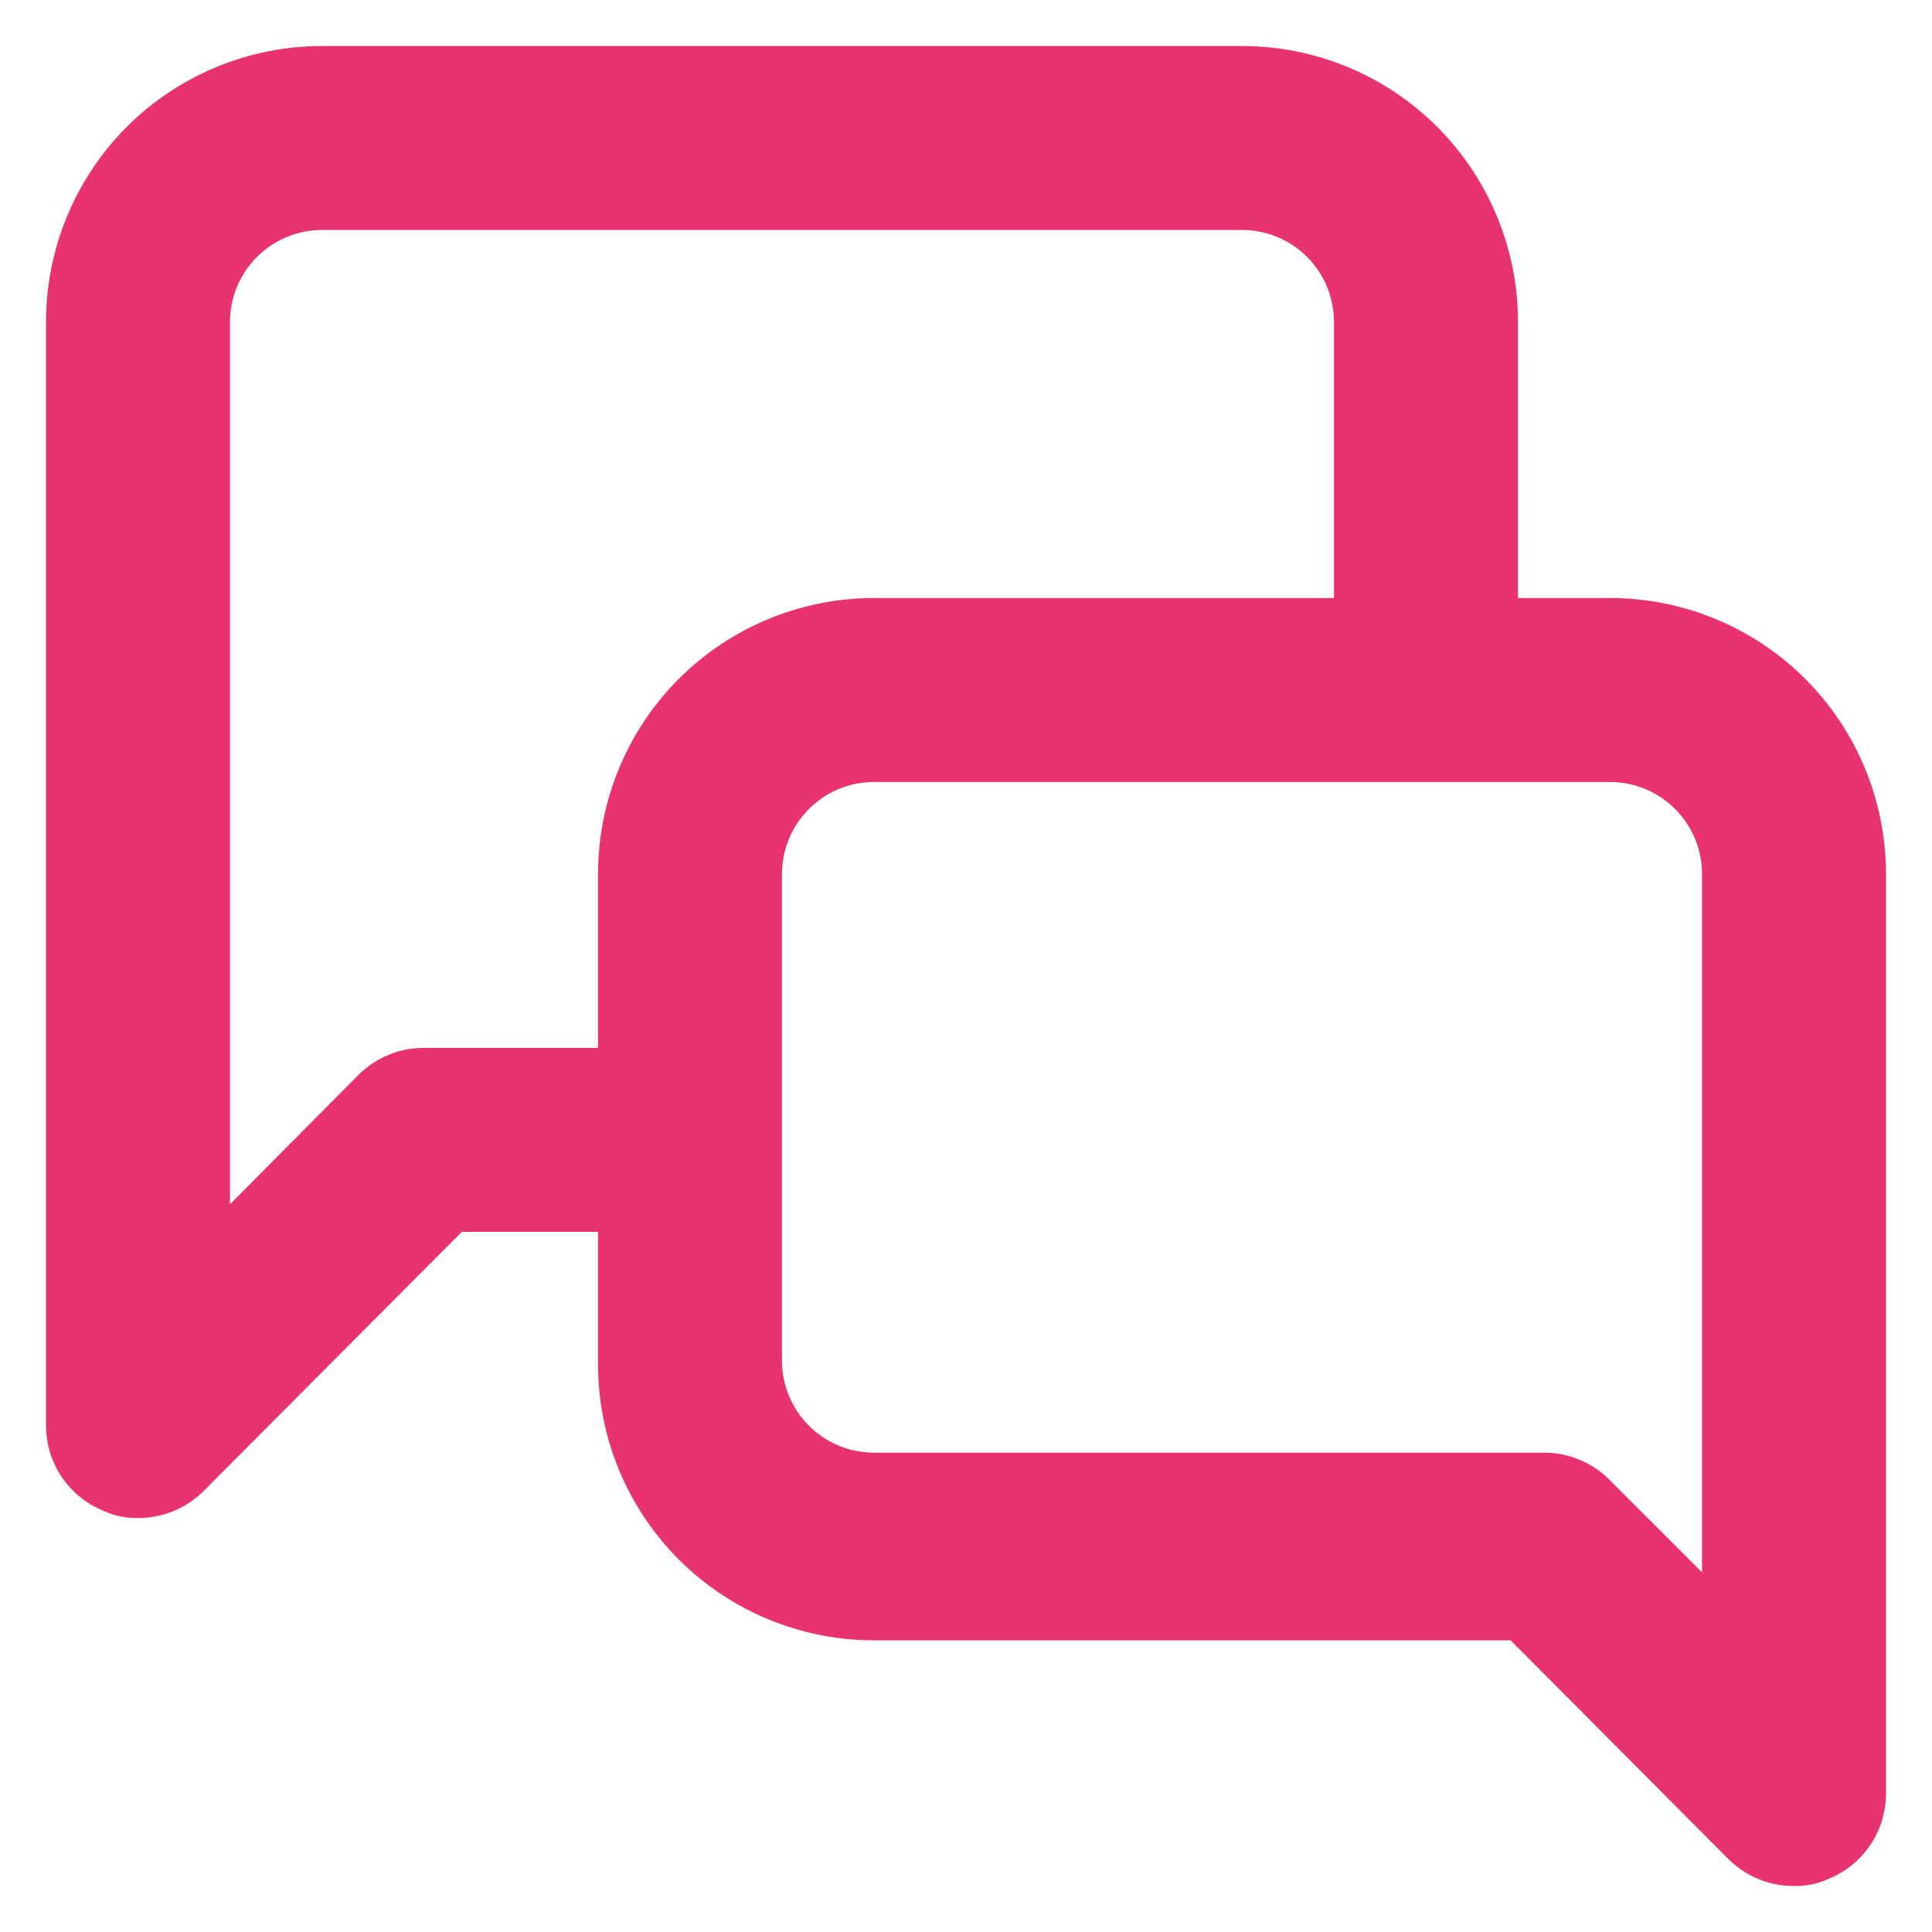 <svg width="28" height="28" viewBox="0 0 28 28" fill="none" xmlns="http://www.w3.org/2000/svg">
<path d="M23.333 8.667H22V4.667C22 3.606 21.578 2.588 20.828 1.838C20.078 1.088 19.061 0.667 18 0.667H4.667C3.606 0.667 2.588 1.088 1.838 1.838C1.088 2.588 0.667 3.606 0.667 4.667V20.667C0.668 20.93 0.747 21.187 0.894 21.405C1.041 21.623 1.25 21.793 1.493 21.893C1.652 21.968 1.825 22.005 2 22C2.175 22.001 2.349 21.968 2.512 21.901C2.674 21.835 2.822 21.737 2.947 21.613L6.693 17.853H8.667V19.773C8.667 20.834 9.088 21.852 9.838 22.602C10.588 23.352 11.606 23.773 12.667 23.773H21.893L25.053 26.947C25.178 27.07 25.326 27.168 25.488 27.234C25.651 27.301 25.825 27.334 26 27.333C26.175 27.338 26.348 27.301 26.507 27.227C26.75 27.127 26.959 26.957 27.106 26.739C27.253 26.52 27.332 26.263 27.333 26V12.667C27.333 11.606 26.912 10.588 26.162 9.838C25.412 9.088 24.394 8.667 23.333 8.667ZM8.667 12.667V15.187H6.147C5.971 15.186 5.797 15.219 5.635 15.286C5.472 15.352 5.325 15.45 5.2 15.573L3.333 17.453V4.667C3.333 4.313 3.474 3.974 3.724 3.724C3.974 3.474 4.313 3.333 4.667 3.333H18C18.354 3.333 18.693 3.474 18.943 3.724C19.193 3.974 19.333 4.313 19.333 4.667V8.667H12.667C11.606 8.667 10.588 9.088 9.838 9.838C9.088 10.588 8.667 11.606 8.667 12.667ZM24.667 22.787L23.333 21.453C23.21 21.327 23.062 21.227 22.9 21.159C22.738 21.09 22.563 21.054 22.387 21.053H12.667C12.313 21.053 11.974 20.913 11.724 20.663C11.474 20.413 11.333 20.074 11.333 19.72V12.667C11.333 12.313 11.474 11.974 11.724 11.724C11.974 11.474 12.313 11.333 12.667 11.333H23.333C23.687 11.333 24.026 11.474 24.276 11.724C24.526 11.974 24.667 12.313 24.667 12.667V22.787Z" fill="#E93370"/>
</svg>
